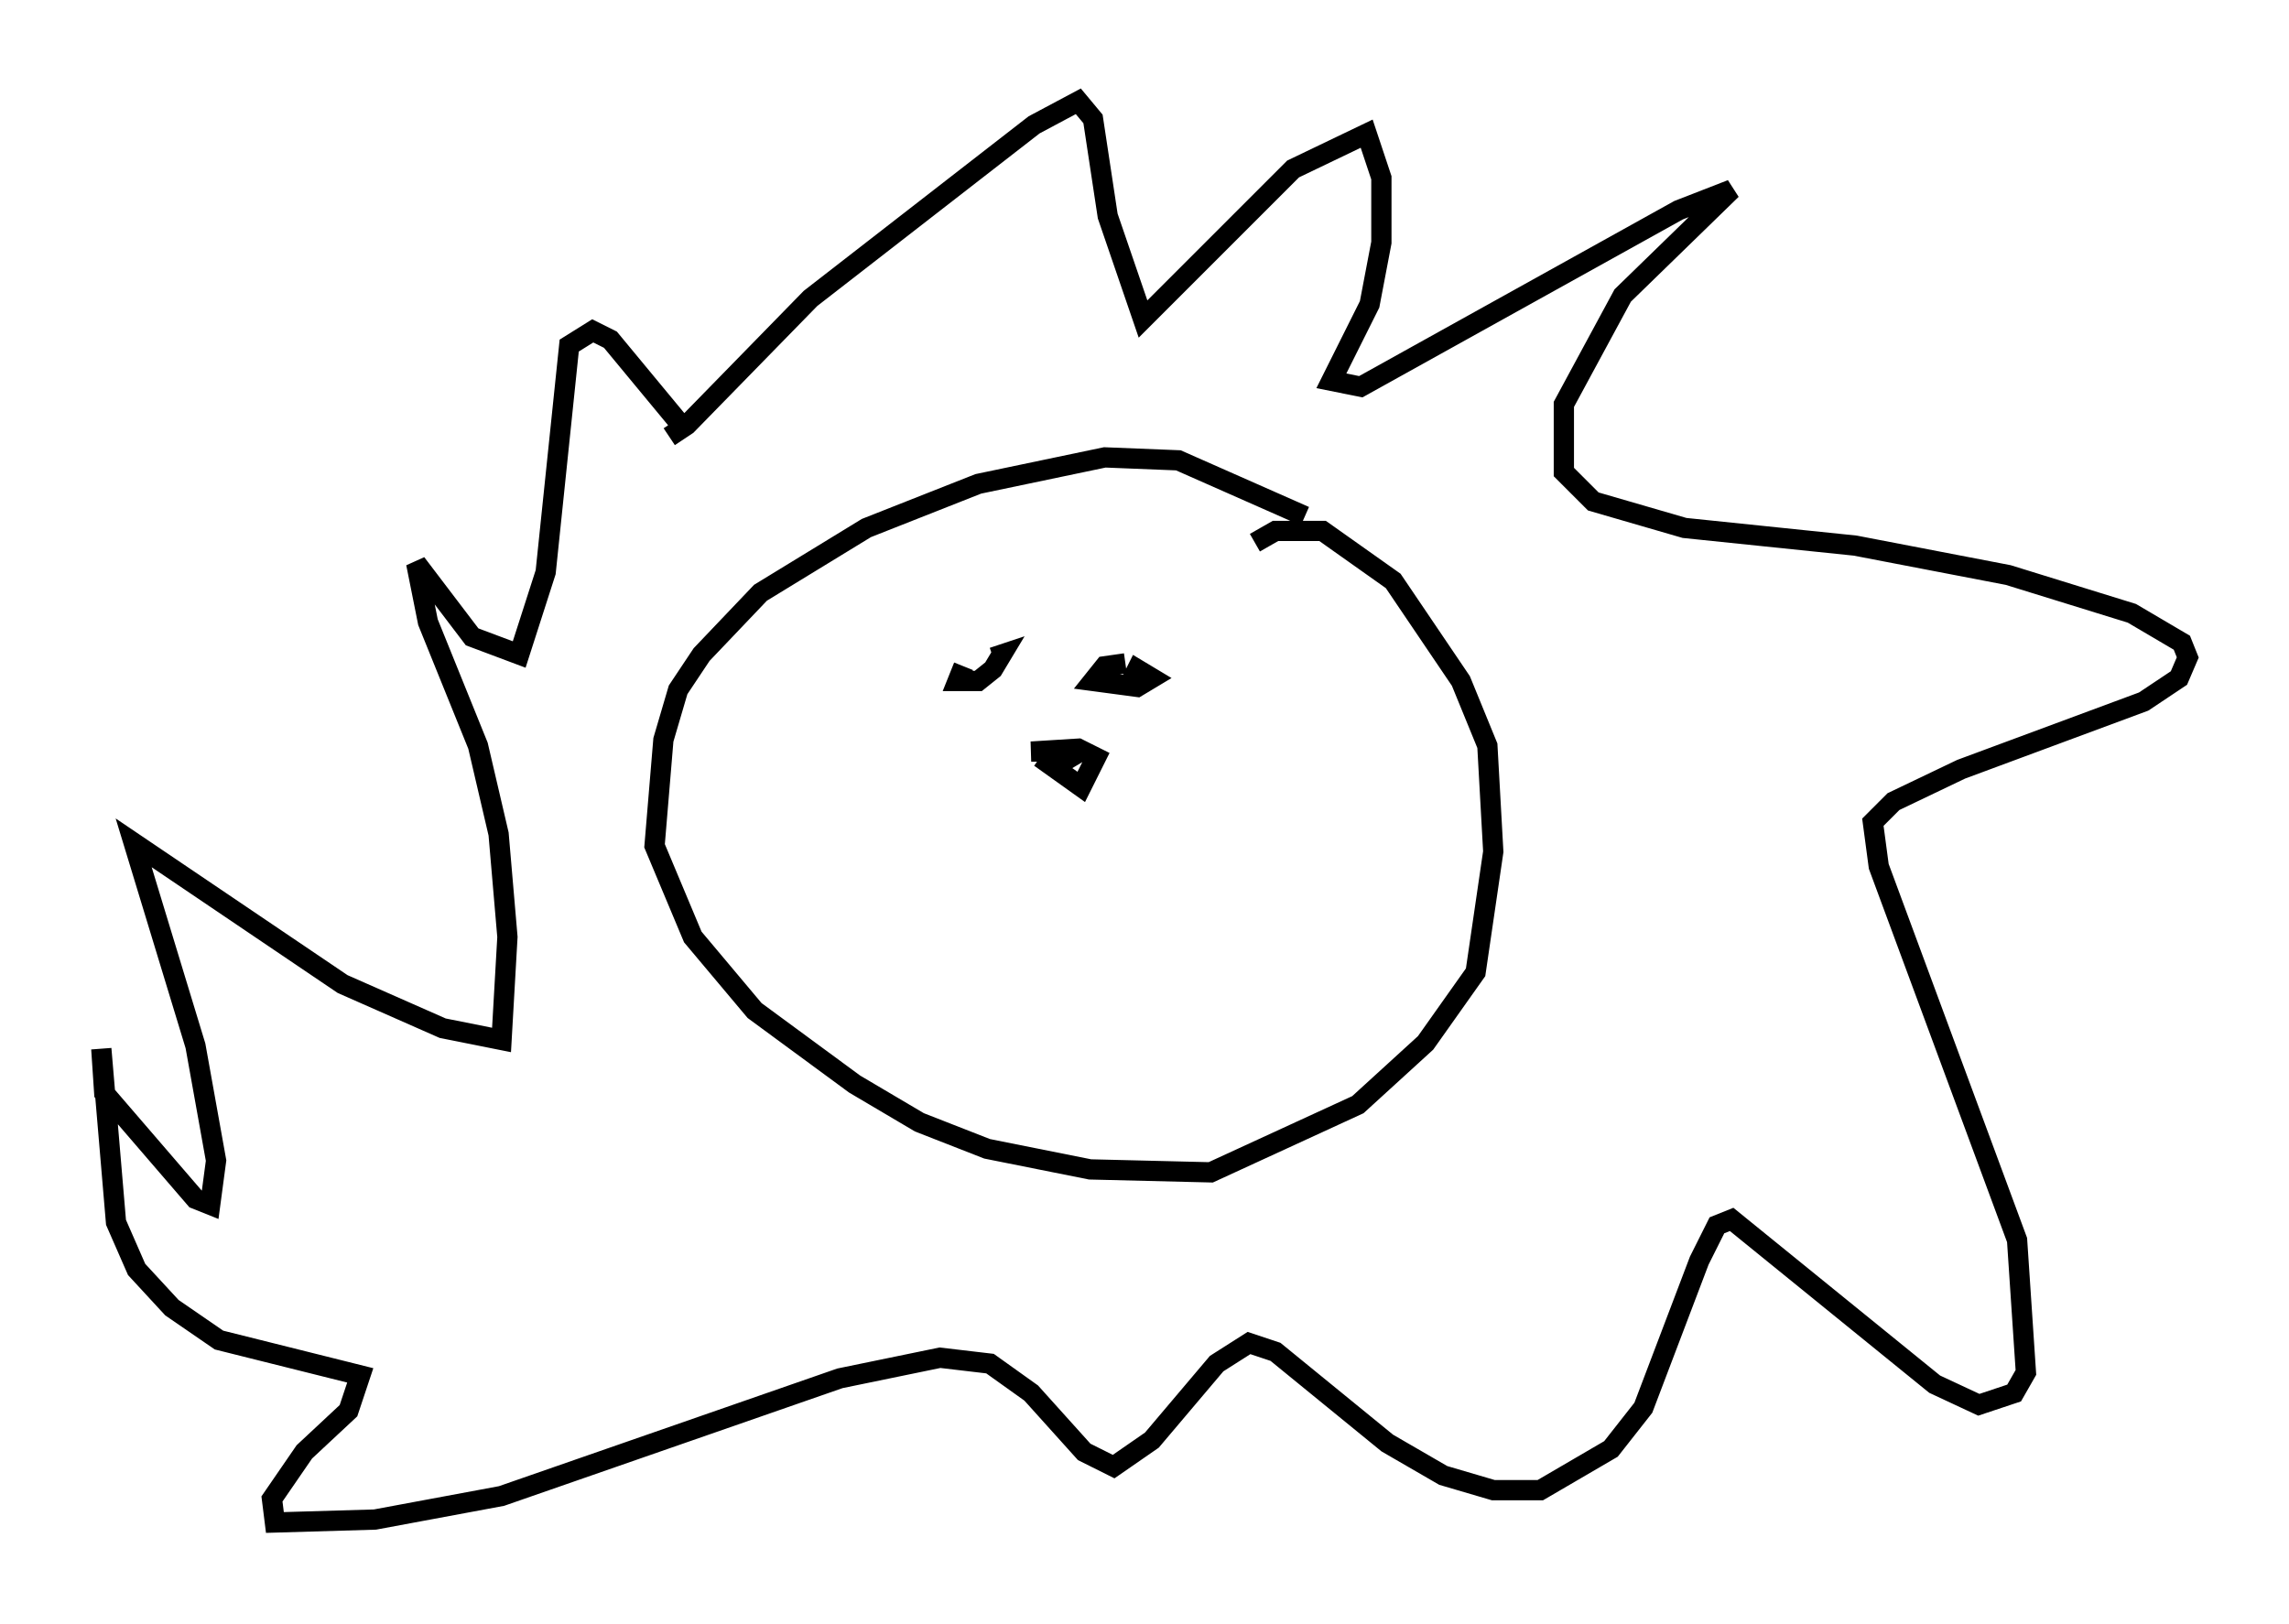 <?xml version="1.0" encoding="utf-8" ?>
<svg baseProfile="full" height="80.156" version="1.1" width="112.983" xmlns="http://www.w3.org/2000/svg" xmlns:ev="http://www.w3.org/2001/xml-events" xmlns:xlink="http://www.w3.org/1999/xlink"><defs /><rect fill="white" height="80.156" width="112.983" x="0" y="0" /><path d="M32.307, 21.123 m0.726, 0.436 l0.872, -0.581 6.101, -6.246 l11.039, -8.57 2.179, -1.162 l0.726, 0.872 0.726, 4.793 l1.743, 5.084 7.408, -7.408 l3.631, -1.743 0.726, 2.179 l0.0, 3.196 -0.581, 3.05 l-1.888, 3.777 1.453, 0.291 l15.687, -8.715 2.615, -1.017 l-5.374, 5.229 -2.905, 5.374 l0.0, 3.341 1.453, 1.453 l4.503, 1.307 8.425, 0.872 l7.553, 1.453 6.101, 1.888 l2.469, 1.453 0.291, 0.726 l-0.436, 1.017 -1.743, 1.162 l-9.006, 3.341 -3.341, 1.598 l-1.017, 1.017 0.291, 2.179 l6.827, 18.447 0.436, 6.536 l-0.581, 1.017 -1.743, 0.581 l-2.179, -1.017 -10.022, -8.134 l-0.726, 0.291 -0.872, 1.743 l-2.76, 7.263 -1.598, 2.034 l-3.486, 2.034 -2.324, 0.0 l-2.469, -0.726 -2.76, -1.598 l-5.52, -4.503 -1.307, -0.436 l-1.598, 1.017 -3.196, 3.777 l-1.888, 1.307 -1.453, -0.726 l-2.615, -2.905 -2.034, -1.453 l-2.469, -0.291 -4.939, 1.017 l-16.704, 5.81 -6.246, 1.162 l-4.939, 0.145 -0.145, -1.162 l1.598, -2.324 2.179, -2.034 l0.581, -1.743 -6.972, -1.743 l-2.324, -1.598 -1.743, -1.888 l-1.017, -2.324 -0.726, -8.57 l0.145, 2.179 4.503, 5.229 l0.726, 0.291 0.291, -2.179 l-1.017, -5.665 -3.05, -10.022 l10.313, 6.972 4.939, 2.179 l2.905, 0.581 0.291, -5.084 l-0.436, -5.084 -1.017, -4.358 l-2.469, -6.101 -0.581, -2.905 l2.76, 3.631 2.324, 0.872 l1.307, -4.067 1.162, -11.184 l1.162, -0.726 0.872, 0.436 l3.486, 4.212 m30.793, 4.503 l-6.246, -2.76 -3.631, -0.145 l-6.246, 1.307 -5.52, 2.179 l-5.229, 3.196 -2.905, 3.05 l-1.162, 1.743 -0.726, 2.469 l-0.436, 5.229 1.888, 4.503 l3.05, 3.631 4.939, 3.631 l3.196, 1.888 3.341, 1.307 l5.084, 1.017 5.955, 0.145 l7.263, -3.341 3.341, -3.05 l2.469, -3.486 0.872, -5.955 l-0.291, -5.229 -1.307, -3.196 l-3.341, -4.939 -3.486, -2.469 l-2.324, 0.0 -1.017, 0.581 m-14.38, 6.101 l-0.291, 0.726 1.017, 0.0 l0.726, -0.581 0.436, -0.726 l-0.436, 0.145 m6.536, 0.291 l-1.017, 0.145 -0.581, 0.726 l2.179, 0.291 0.726, -0.436 l-0.726, -0.436 -0.291, 0.581 m-4.503, 3.777 l2.034, 1.453 0.726, -1.453 l-0.872, -0.436 -2.324, 0.145 l1.743, 0.0 0.436, 0.726 " fill="none" stroke="black" stroke-width="1" /></svg>